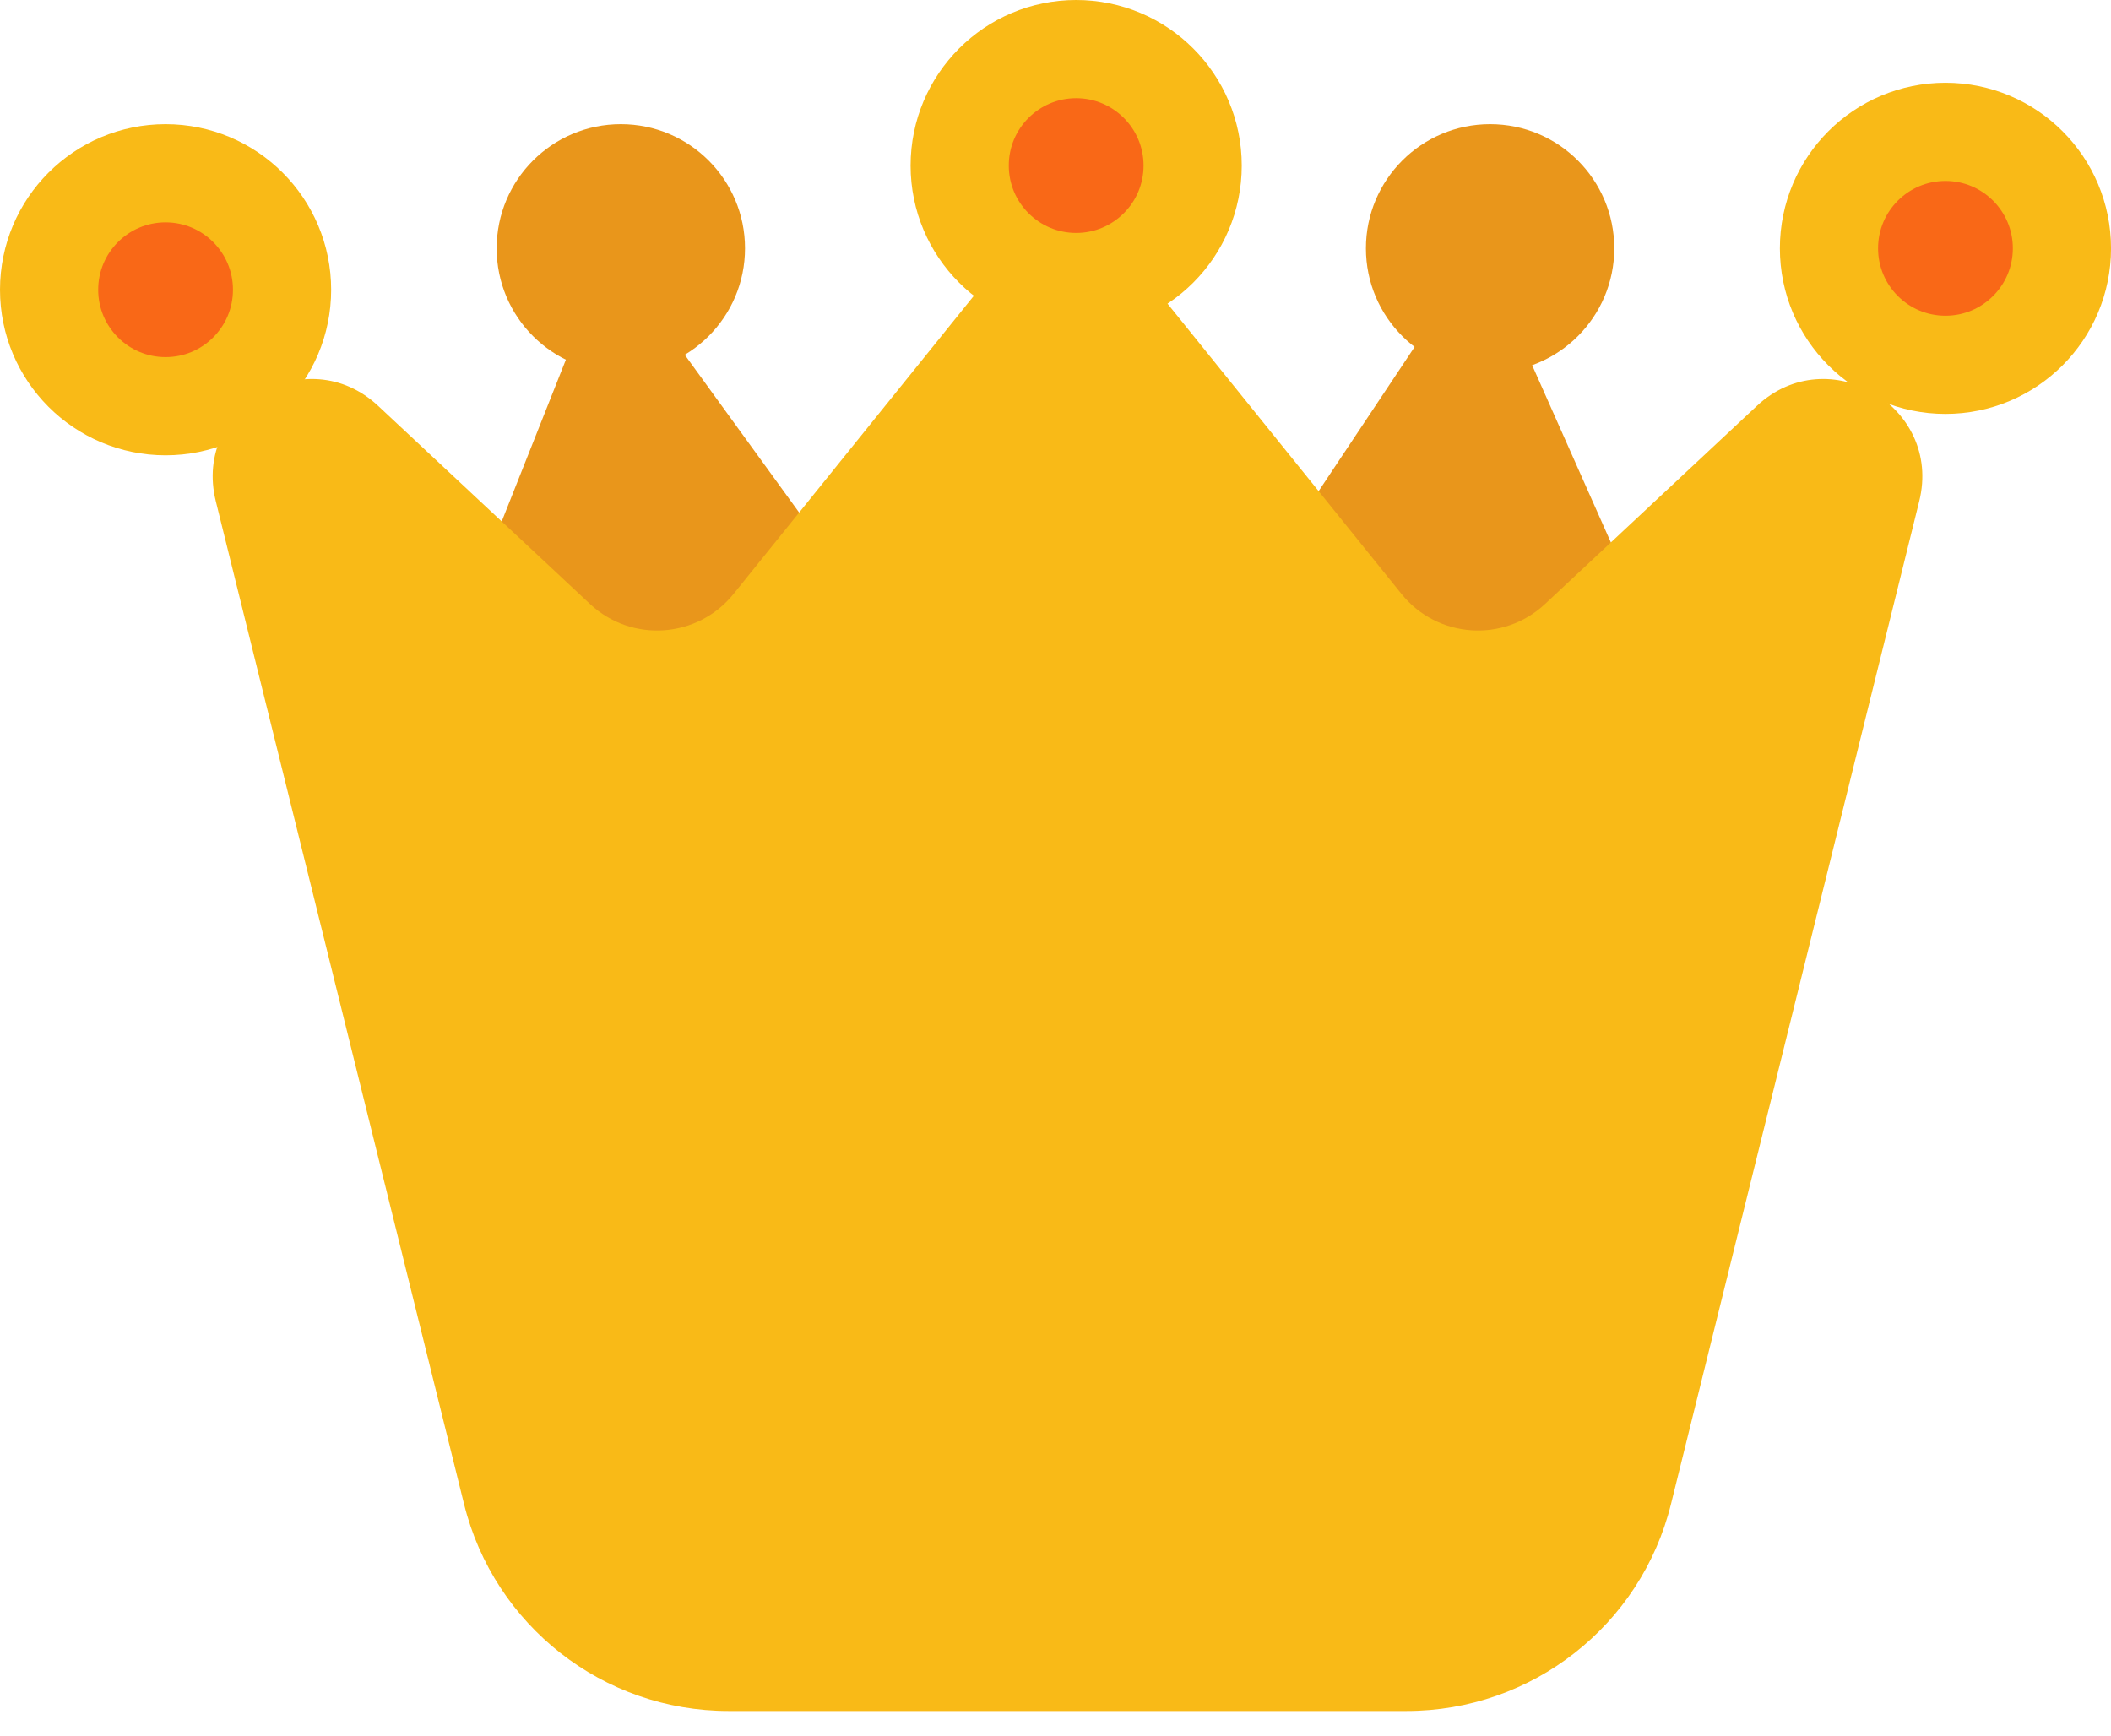 <svg width="62" height="51" viewBox="0 0 62 51" fill="none" xmlns="http://www.w3.org/2000/svg">
<path d="M16.924 9.799L13.709 17.902C13.309 18.909 14.122 19.981 15.2 19.868L23.648 18.98C24.751 18.864 25.316 17.597 24.664 16.699L19.432 9.484C18.764 8.564 17.344 8.742 16.924 9.799Z" fill="#E9961B"/>
<path d="M42.021 9.478L37.191 16.735C36.591 17.637 37.163 18.855 38.241 18.968L46.689 19.856C47.792 19.972 48.608 18.85 48.157 17.836L44.539 9.691C44.078 8.652 42.651 8.531 42.021 9.478Z" fill="#E9961B"/>
<path d="M6.338 14.721C5.648 11.934 9.011 9.961 11.107 11.922L17.329 17.741C18.553 18.886 20.492 18.75 21.544 17.445L29.108 8.06C30.262 6.627 32.444 6.627 33.598 8.06L41.162 17.445C42.214 18.75 44.153 18.886 45.377 17.741L51.599 11.922C53.695 9.961 57.057 11.934 56.368 14.721L49.077 44.176C48.194 47.746 44.989 50.254 41.312 50.254H21.395C17.716 50.254 14.512 47.746 13.629 44.176L6.338 14.721Z" fill="#F9BA17"/>
<circle cx="31.607" cy="4.863" r="3.421" fill="#F96817" stroke="#F9BA17" stroke-width="2.884"/>
<circle cx="18.234" cy="7.294" r="3.647" fill="#E9961B"/>
<circle cx="43.764" cy="7.294" r="3.647" fill="#E9961B"/>
<circle cx="57.138" cy="7.294" r="3.421" fill="#F96817" stroke="#F9BA17" stroke-width="2.884"/>
<circle cx="4.863" cy="8.51" r="3.421" fill="#F96817" stroke="#F9BA17" stroke-width="2.884"/>
</svg>
